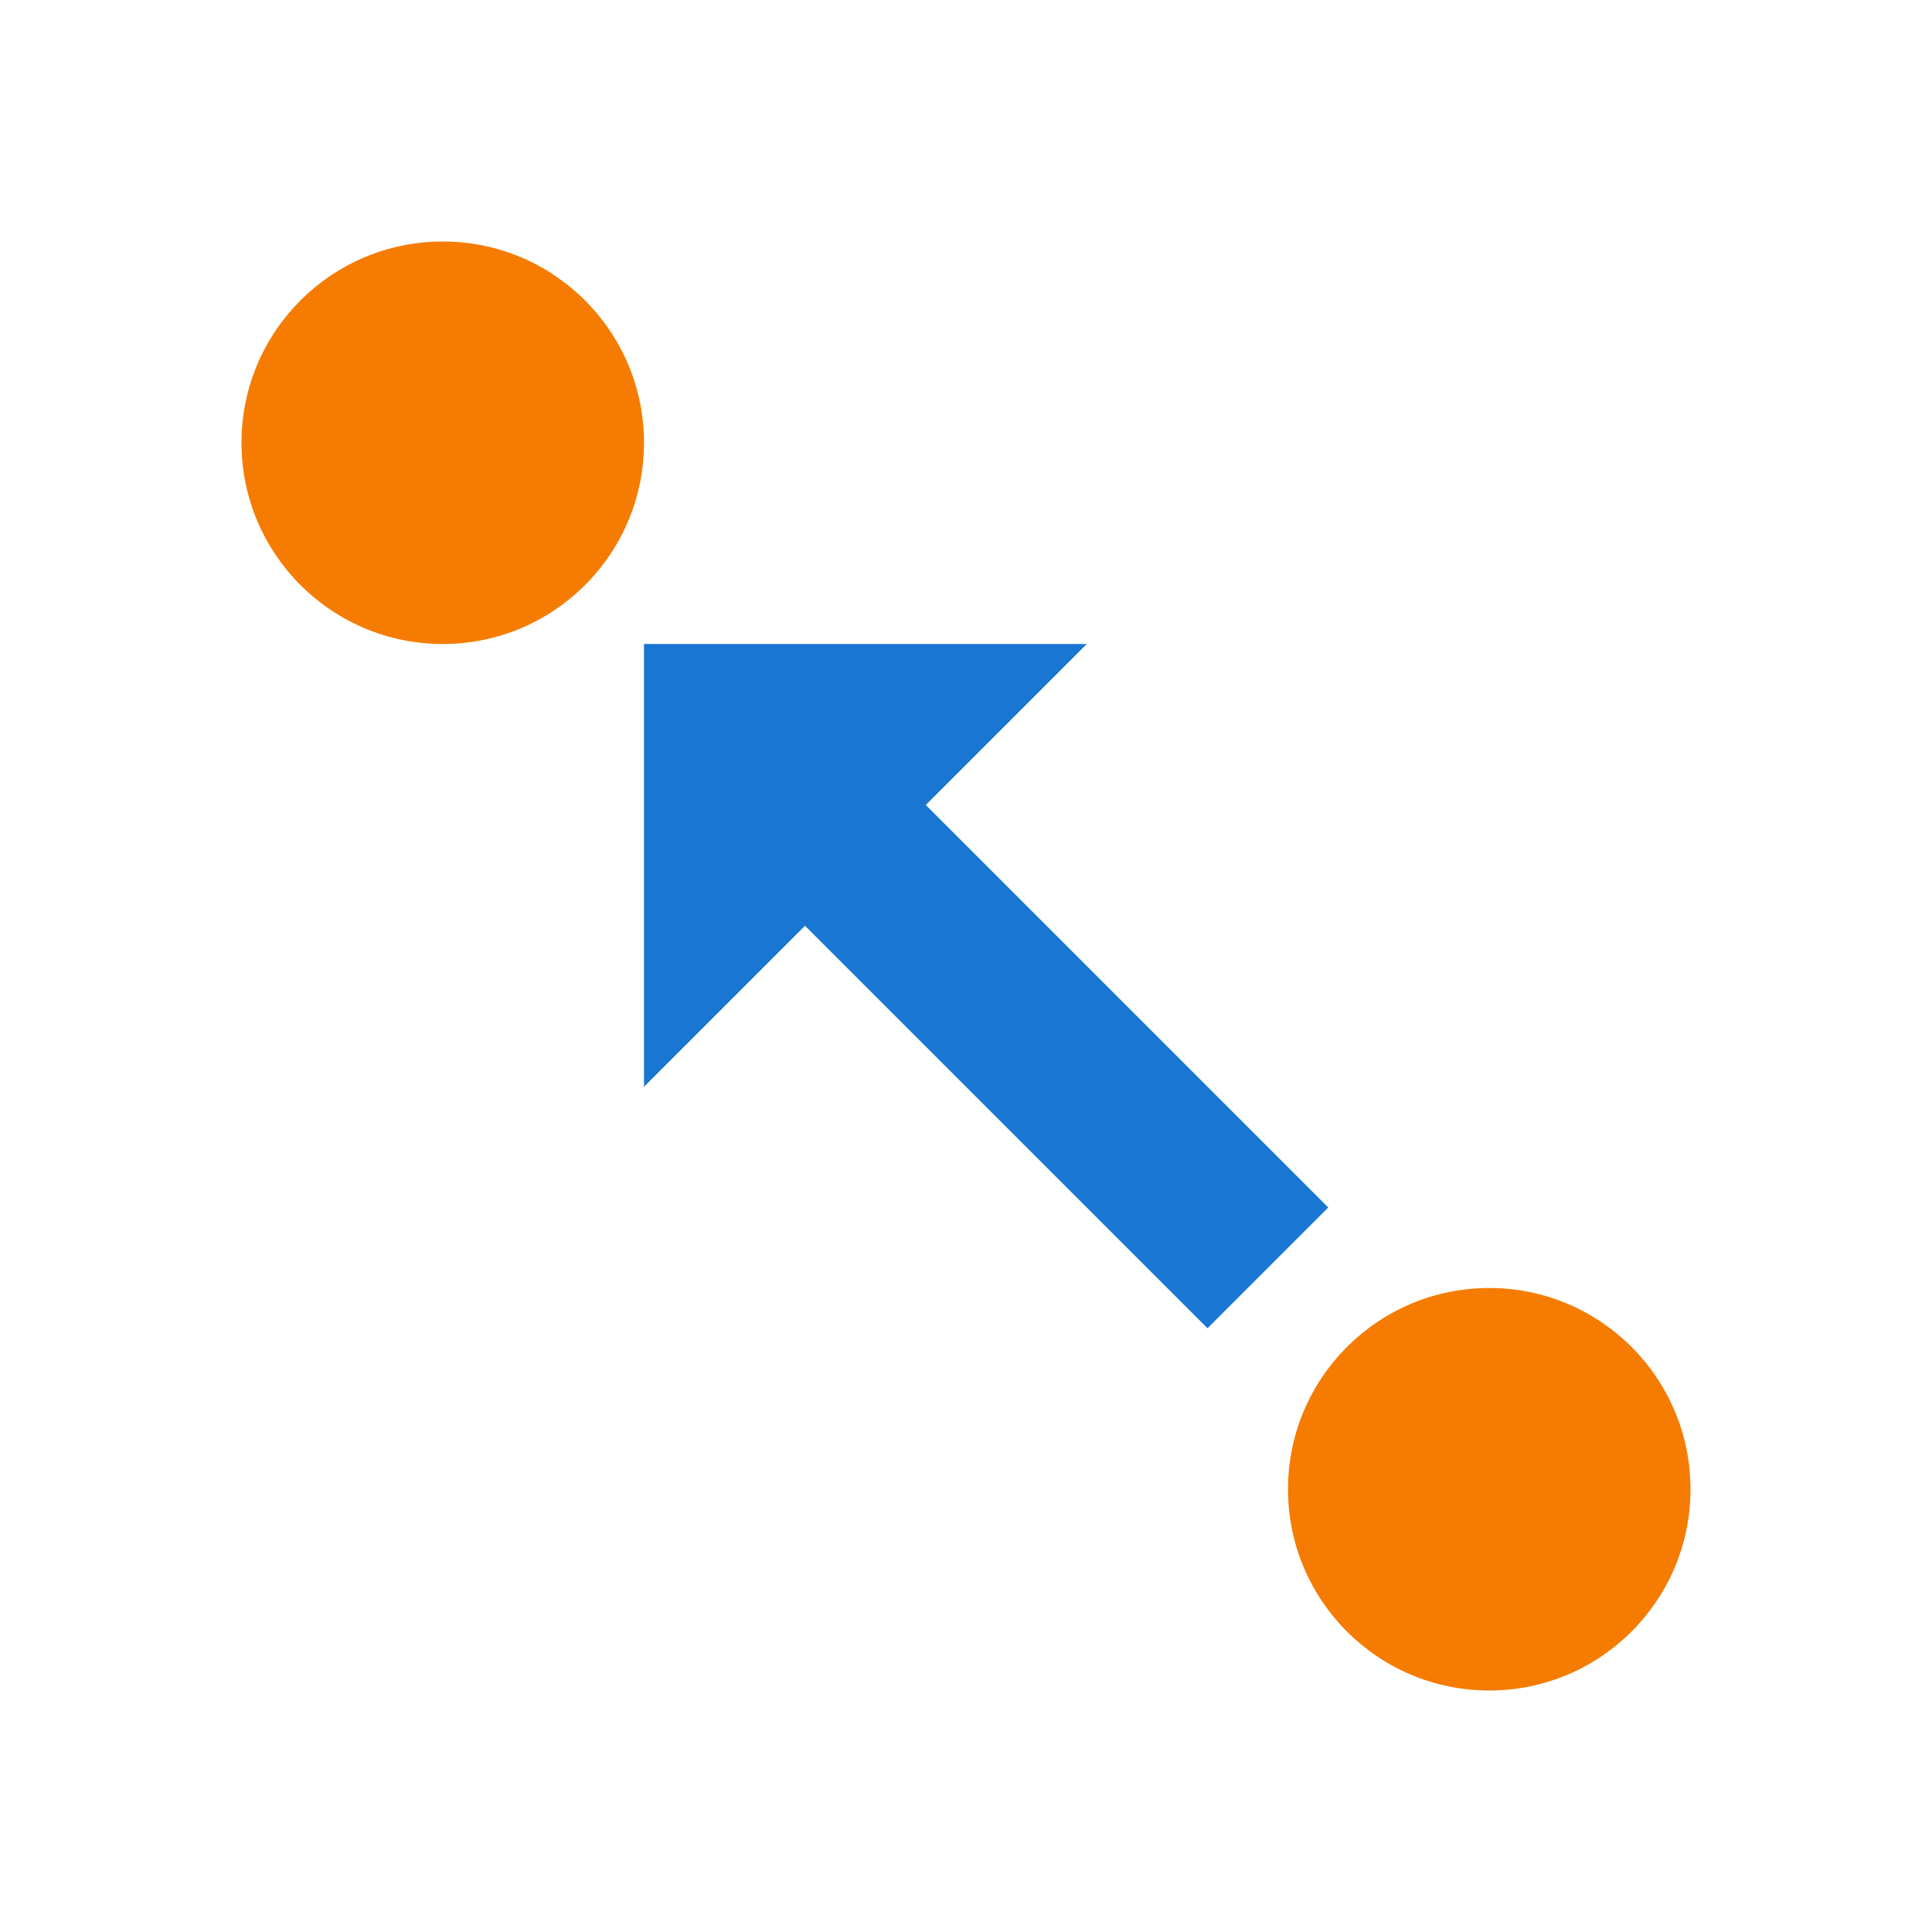 <svg height="48" viewBox="0 0 48 48" width="48" xmlns="http://www.w3.org/2000/svg"><path d="m33 30-10-10 4-4h-11v11l4-4 10 10z" fill="#1976d2"/><g fill="#f57c00"><circle cx="11" cy="11" r="5"/><circle cx="37" cy="37" r="5"/></g></svg>